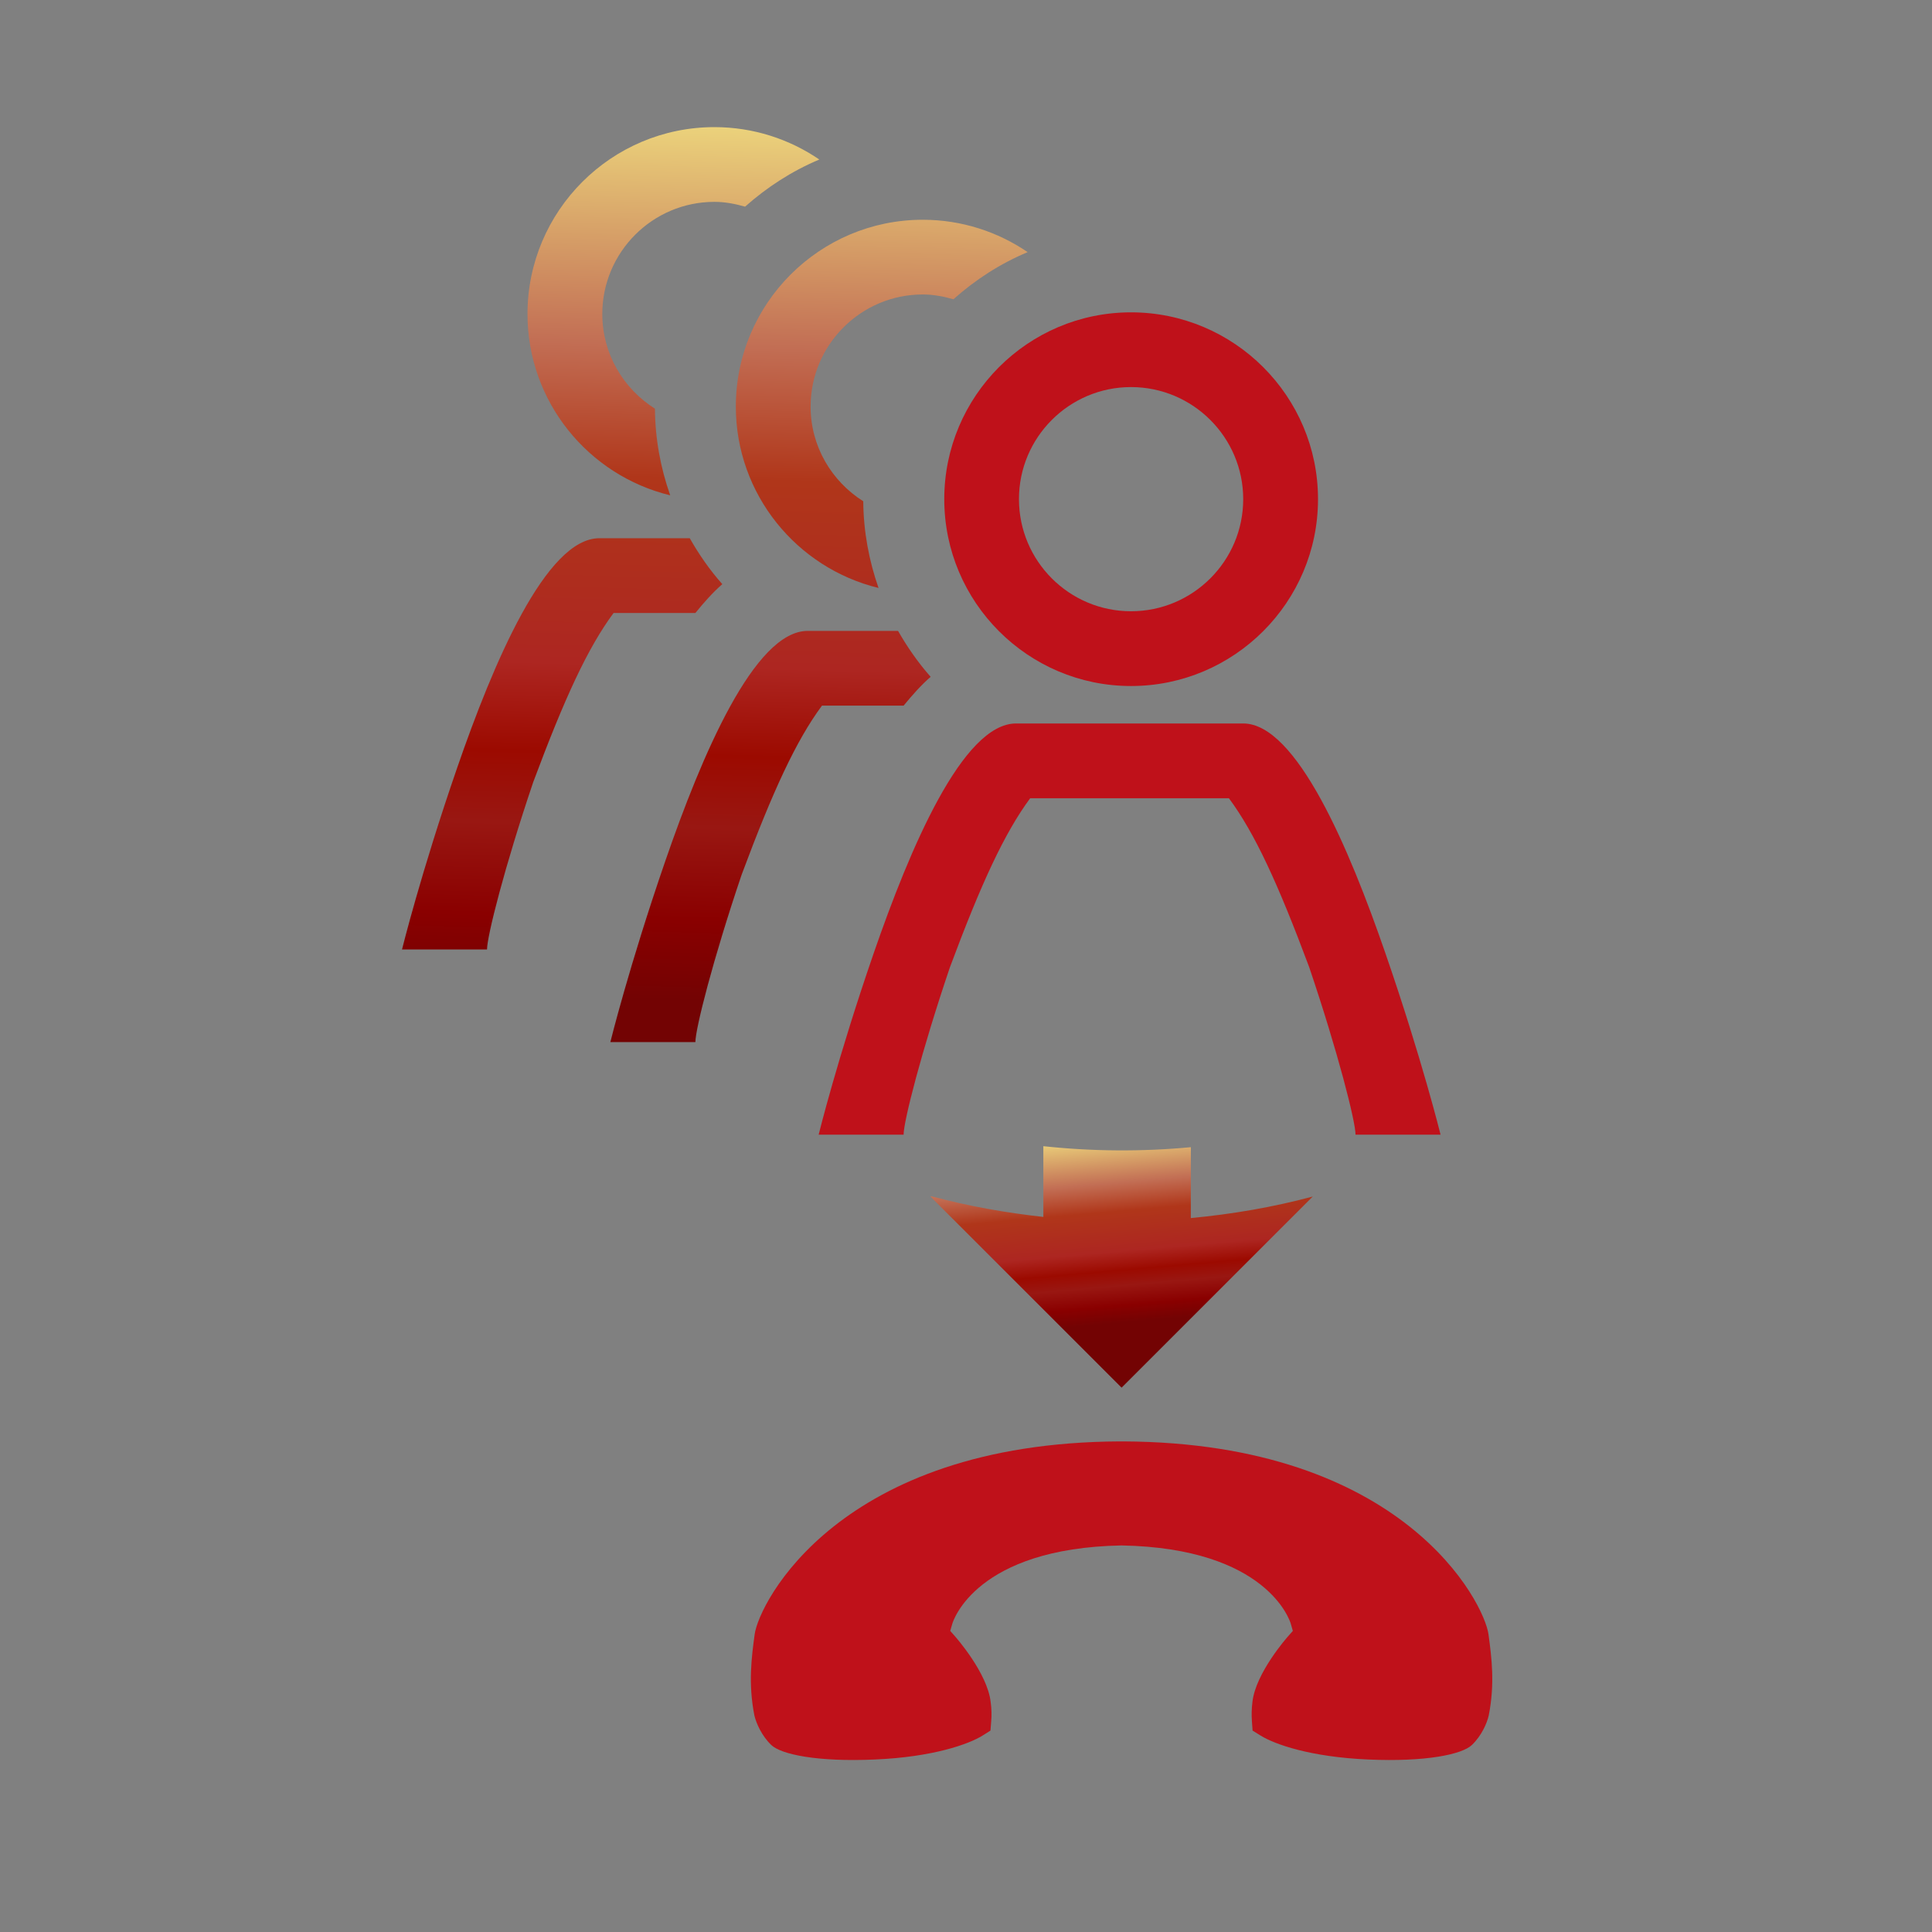 <?xml version="1.0" encoding="UTF-8"?>
<svg xmlns="http://www.w3.org/2000/svg" xmlns:xlink="http://www.w3.org/1999/xlink" contentScriptType="text/ecmascript" width="60" baseProfile="tiny" zoomAndPan="magnify" contentStyleType="text/css" viewBox="0 0 60 60" height="60" preserveAspectRatio="xMidYMid meet" version="1.1">
    <rect x="0" y="0" width="60" height="60" fill="#808080" stroke="none"/>
    <linearGradient x1="34.585" y1="34.36" x2="35.178" gradientUnits="userSpaceOnUse" y2="41.12" xlink:type="simple" xlink:actuate="onLoad" id="XMLID_3_" xlink:show="other">
        <stop stop-color="#ffffcf" offset="0"/>
        <stop stop-color="#f0de80" offset="0.11"/>
        <stop stop-color="#c26e54" offset="0.35"/>
        <stop stop-color="#b0361a" offset="0.48"/>
        <stop stop-color="#ad2621" offset="0.663"/>
        <stop stop-color="#9c0a00" offset="0.75"/>
        <stop stop-color="#991712" offset="0.82"/>
        <stop stop-color="#8a0000" offset="0.91"/>
        <stop stop-color="#730303" offset="0.99"/>
        <stop stop-color="#730303" offset="1"/>
    </linearGradient>
    <path fill="url(#XMLID_3_)" d="M 36.982 37.828 L 36.984 35.627 C 35.459 35.77 33.922 35.759 32.402 35.596 L 32.402 37.792 C 31.24 37.665 30.084 37.46 28.947 37.156 L 28.89 37.154 L 34.832 43.095 L 40.769 37.159 C 39.525 37.493 38.259 37.708 36.982 37.828 z "/>
    <linearGradient x1="22.698" y1="-0.371" x2="21.867" gradientUnits="userSpaceOnUse" y2="31.414" xlink:type="simple" xlink:actuate="onLoad" id="XMLID_4_" xlink:show="other">
        <stop stop-color="#ffffcf" offset="0"/>
        <stop stop-color="#f0de80" offset="0.11"/>
        <stop stop-color="#c26e54" offset="0.35"/>
        <stop stop-color="#b0361a" offset="0.48"/>
        <stop stop-color="#ad2621" offset="0.663"/>
        <stop stop-color="#9c0a00" offset="0.75"/>
        <stop stop-color="#991712" offset="0.82"/>
        <stop stop-color="#8a0000" offset="0.91"/>
        <stop stop-color="#730303" offset="0.99"/>
        <stop stop-color="#730303" offset="1"/>
    </linearGradient>
    <path fill="url(#XMLID_4_)" d="M 22.852 12.626 C 22.852 15.354 24.745 17.641 27.284 18.26 C 26.988 17.414 26.817 16.51 26.809 15.567 C 25.832 14.95 25.174 13.867 25.174 12.626 C 25.174 10.708 26.737 9.145 28.657 9.145 C 28.987 9.145 29.303 9.207 29.61 9.294 C 30.288 8.688 31.063 8.187 31.915 7.83 C 30.984 7.197 29.864 6.825 28.658 6.825 C 25.456 6.824 22.852 9.427 22.852 12.626 z M 28.063 21.914 C 28.334 21.583 28.609 21.274 28.902 21.019 C 28.516 20.583 28.181 20.103 27.89 19.593 L 25.083 19.593 C 23.426 19.593 21.788 23.474 20.663 26.735 C 19.538 29.996 18.955 32.363 18.955 32.363 L 21.596 32.363 C 21.596 31.955 22.139 29.8 23.033 27.162 C 24.003 24.56 24.725 22.998 25.527 21.914 L 28.063 21.914 z M 21.596 19.037 C 21.862 18.707 22.138 18.398 22.432 18.141 C 22.045 17.706 21.711 17.226 21.421 16.715 L 18.613 16.715 C 16.955 16.715 15.319 20.596 14.193 23.858 C 13.067 27.118 12.485 29.487 12.485 29.487 L 15.125 29.487 C 15.125 29.078 15.668 26.924 16.561 24.286 C 17.532 21.683 18.252 20.121 19.055 19.037 L 21.596 19.037 z M 20.814 15.383 C 20.517 14.539 20.346 13.634 20.34 12.692 C 19.361 12.073 18.705 10.99 18.705 9.752 C 18.705 7.832 20.266 6.269 22.186 6.269 C 22.519 6.269 22.833 6.331 23.139 6.418 C 23.82 5.813 24.593 5.312 25.445 4.954 C 24.515 4.32 23.393 3.948 22.186 3.948 C 18.985 3.948 16.382 6.552 16.382 9.751 C 16.382 12.478 18.274 14.766 20.814 15.383 z "/>
    <path fill="#bf111a" d="M 29.325 15.502 C 29.325 18.702 31.925 21.305 35.124 21.305 C 38.325 21.305 40.932 18.702 40.932 15.502 C 40.932 12.304 38.328 9.7 35.124 9.7 C 31.924 9.7 29.325 12.304 29.325 15.502 z M 35.124 12.021 C 37.048 12.021 38.609 13.584 38.609 15.502 C 38.609 17.423 37.046 18.983 35.124 18.983 C 33.206 18.983 31.645 17.423 31.645 15.502 C 31.643 13.583 33.206 12.021 35.124 12.021 z M 43.027 29.61 C 41.902 26.346 40.263 22.468 38.609 22.468 L 35.171 22.468 L 31.555 22.468 C 29.896 22.468 28.259 26.346 27.131 29.61 C 26.006 32.87 25.424 35.238 25.424 35.238 L 28.062 35.238 C 28.062 34.829 28.608 32.675 29.501 30.038 C 30.472 27.434 31.193 25.873 31.993 24.79 L 35.171 24.79 L 38.165 24.79 C 38.968 25.873 39.687 27.435 40.659 30.038 C 41.552 32.678 42.097 34.829 42.097 35.238 L 44.738 35.238 C 44.738 35.238 44.154 32.87 43.027 29.61 z "/>
    <path fill="#bf111a" d="M 46.227 50.76 C 46.098 49.778 43.602 44.805 34.884 44.764 L 34.776 44.764 C 26.062 44.805 23.566 49.778 23.436 50.76 C 23.34 51.475 23.233 52.281 23.428 53.276 C 23.485 53.512 23.649 53.901 23.954 54.194 C 24.259 54.485 25.384 54.723 27.175 54.643 C 28.966 54.565 30.08 54.171 30.515 53.899 L 30.76 53.745 L 30.783 53.453 C 30.8 53.266 30.795 53.071 30.766 52.858 C 30.665 51.951 29.673 50.835 29.662 50.821 L 29.51 50.649 L 29.575 50.426 C 29.603 50.333 30.313 48.079 34.831 47.995 C 39.35 48.079 40.06 50.333 40.086 50.426 L 40.15 50.649 L 39.999 50.821 C 39.986 50.835 38.995 51.951 38.895 52.858 C 38.869 53.071 38.866 53.266 38.879 53.453 L 38.9 53.745 L 39.148 53.899 C 39.583 54.171 40.698 54.565 42.486 54.643 C 44.277 54.723 45.402 54.485 45.709 54.194 C 46.016 53.901 46.18 53.512 46.234 53.276 C 46.43 52.281 46.323 51.475 46.227 50.76 z "/>
    <rect width="60" fill="none" height="60"/>
</svg>
